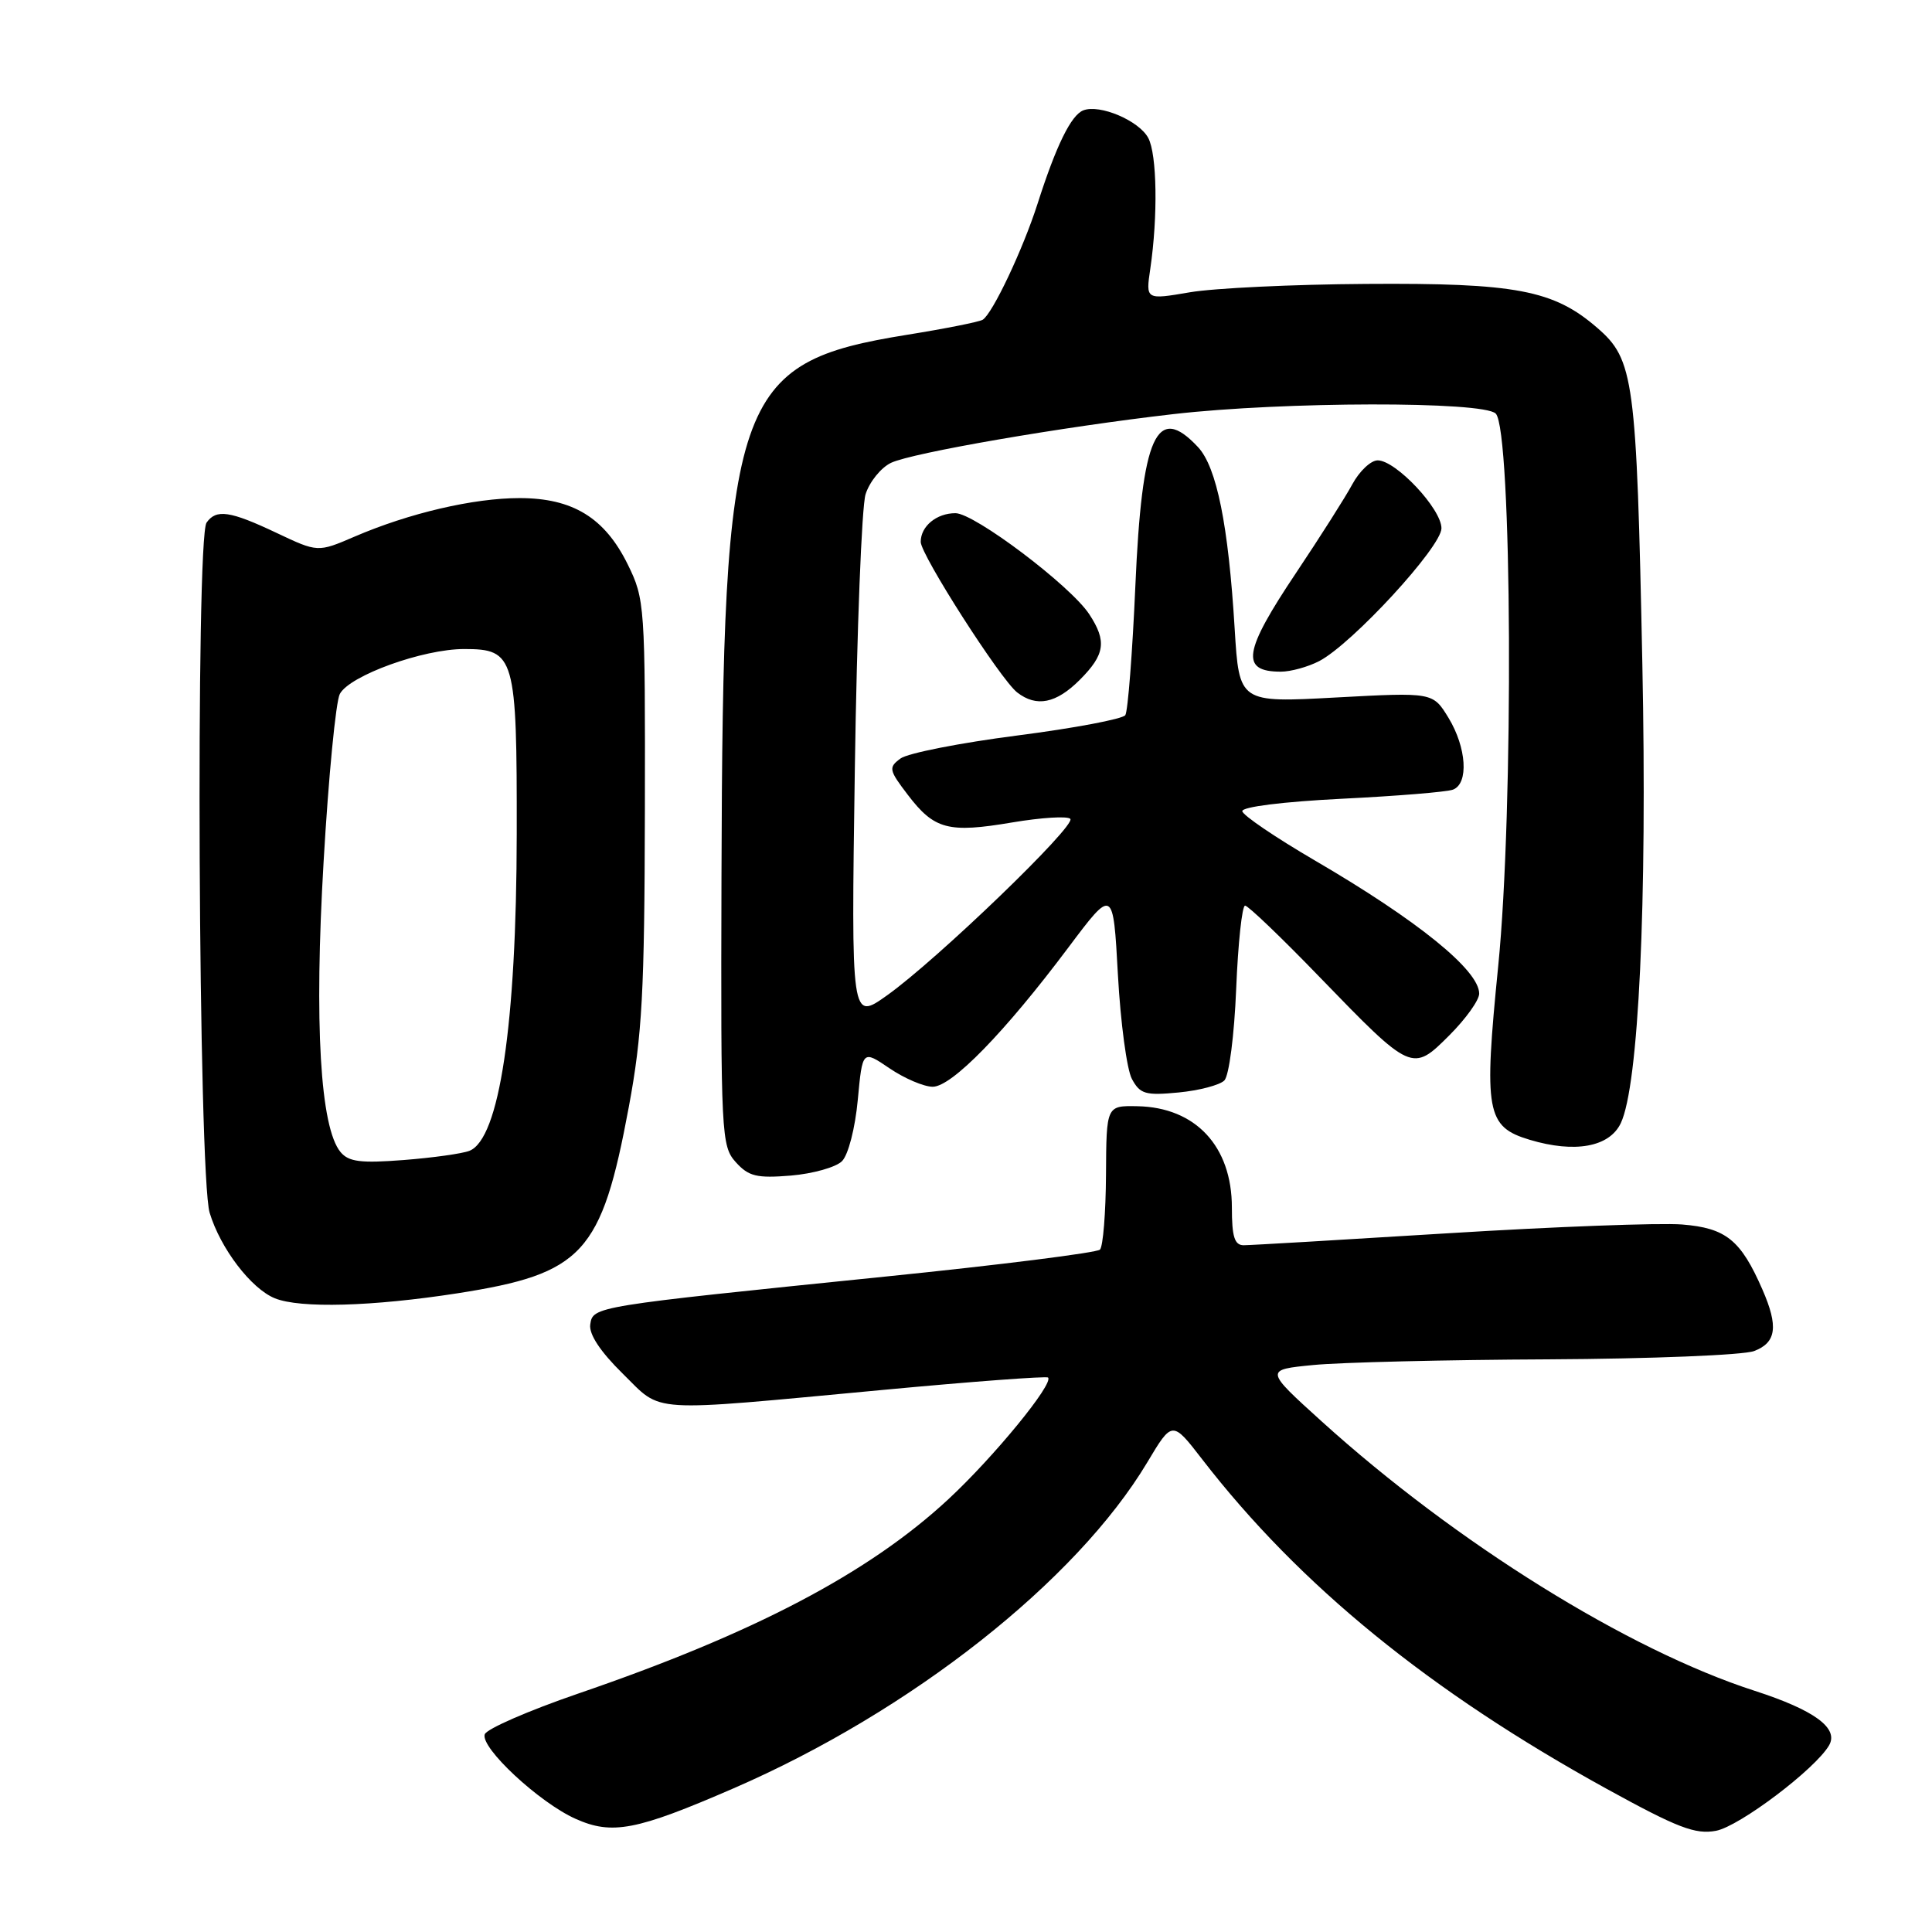 <?xml version="1.0" encoding="UTF-8" standalone="no"?>
<!DOCTYPE svg PUBLIC "-//W3C//DTD SVG 1.1//EN" "http://www.w3.org/Graphics/SVG/1.1/DTD/svg11.dtd" >
<svg xmlns="http://www.w3.org/2000/svg" xmlns:xlink="http://www.w3.org/1999/xlink" version="1.1" viewBox="0 0 256 256">
 <g >
 <path fill="currentColor"
d=" M 97.16 236.98 C 120.68 226.78 142.60 209.51 152.02 193.77 C 155.33 188.23 155.33 188.23 159.30 193.37 C 172.23 210.10 189.47 224.13 212.89 237.03 C 222.31 242.21 224.63 243.10 227.38 242.59 C 230.49 242.00 240.54 234.41 242.36 231.27 C 243.68 228.99 240.42 226.60 232.50 224.04 C 215.71 218.62 192.95 204.46 175.15 188.36 C 167.57 181.50 167.57 181.50 174.04 180.87 C 177.59 180.52 191.61 180.18 205.18 180.12 C 218.76 180.05 231.02 179.56 232.43 179.02 C 235.38 177.90 235.67 175.77 233.53 170.87 C 230.66 164.30 228.71 162.72 222.88 162.25 C 219.92 162.02 206.00 162.54 191.94 163.41 C 177.88 164.28 165.67 165.00 164.80 165.00 C 163.58 165.00 163.23 163.88 163.23 160.00 C 163.23 151.89 158.42 146.73 150.72 146.58 C 146.60 146.50 146.60 146.50 146.55 155.67 C 146.52 160.71 146.16 165.17 145.75 165.58 C 145.34 165.99 132.51 167.61 117.25 169.16 C 78.54 173.11 78.56 173.10 78.21 175.51 C 78.03 176.80 79.55 179.10 82.51 182.01 C 87.88 187.28 85.36 187.12 117.00 184.17 C 128.82 183.06 138.66 182.33 138.87 182.53 C 139.66 183.33 131.70 193.05 125.68 198.64 C 115.12 208.45 99.91 216.43 76.58 224.42 C 70.03 226.67 64.47 229.09 64.23 229.81 C 63.64 231.58 71.45 238.85 76.26 241.00 C 81.10 243.17 84.31 242.56 97.16 236.98 Z  M 60.61 171.37 C 77.26 168.77 79.70 166.12 83.32 146.68 C 85.10 137.11 85.40 131.46 85.45 107.50 C 85.50 80.18 85.44 79.39 83.18 74.79 C 80.13 68.60 75.89 66.00 68.84 66.00 C 62.75 66.00 54.21 67.99 46.97 71.11 C 42.11 73.20 42.11 73.20 36.62 70.60 C 30.47 67.69 28.65 67.43 27.37 69.25 C 25.90 71.35 26.28 155.77 27.78 160.70 C 29.21 165.43 33.28 170.76 36.42 172.03 C 39.77 173.39 49.34 173.12 60.61 171.37 Z  M 111.57 153.86 C 112.40 153.03 113.31 149.50 113.66 145.75 C 114.28 139.12 114.28 139.12 117.87 141.56 C 119.85 142.90 122.42 144.00 123.59 144.00 C 126.11 144.00 133.13 136.80 141.55 125.57 C 147.50 117.64 147.50 117.64 148.13 129.17 C 148.48 135.51 149.31 141.71 149.98 142.96 C 151.06 144.97 151.77 145.18 156.16 144.76 C 158.89 144.50 161.62 143.78 162.23 143.17 C 162.86 142.54 163.55 137.18 163.80 131.03 C 164.05 124.96 164.58 120.00 164.98 120.00 C 165.38 120.00 169.83 124.26 174.87 129.48 C 187.06 142.07 187.13 142.10 192.05 137.18 C 194.22 135.01 196.00 132.53 196.00 131.66 C 196.00 128.56 187.83 121.95 174.18 113.99 C 168.98 110.95 164.68 108.03 164.61 107.49 C 164.55 106.91 170.02 106.23 177.78 105.84 C 185.09 105.48 191.72 104.94 192.53 104.63 C 194.64 103.82 194.33 99.06 191.93 95.11 C 189.86 91.73 189.86 91.73 177.03 92.42 C 164.20 93.12 164.20 93.12 163.60 83.31 C 162.77 69.57 161.22 61.91 158.75 59.25 C 153.25 53.35 151.31 57.65 150.44 77.66 C 150.05 86.55 149.45 94.24 149.11 94.76 C 148.78 95.27 142.33 96.49 134.78 97.46 C 127.24 98.43 120.28 99.80 119.33 100.50 C 117.71 101.69 117.77 102.02 120.29 105.32 C 123.80 109.92 125.65 110.41 134.11 108.98 C 137.97 108.33 141.44 108.11 141.82 108.50 C 142.65 109.36 124.16 127.18 117.54 131.89 C 112.78 135.28 112.78 135.28 113.27 101.89 C 113.54 83.53 114.18 67.15 114.69 65.50 C 115.21 63.85 116.73 61.97 118.06 61.33 C 120.85 60.00 140.75 56.56 155.50 54.87 C 170.10 53.20 196.54 53.15 198.19 54.80 C 200.36 56.95 200.59 107.43 198.52 128.01 C 196.59 147.34 196.94 149.30 202.70 151.03 C 208.68 152.82 213.25 151.99 214.76 148.83 C 217.13 143.85 218.27 119.73 217.62 88.00 C 216.85 50.17 216.52 47.65 211.63 43.43 C 205.86 38.43 200.85 37.48 181.00 37.62 C 171.38 37.68 160.87 38.18 157.66 38.73 C 151.81 39.73 151.81 39.73 152.42 35.61 C 153.44 28.66 153.31 20.45 152.15 18.28 C 150.93 15.99 145.73 13.78 143.55 14.62 C 141.93 15.24 139.95 19.27 137.48 27.00 C 135.55 33.03 131.52 41.56 130.21 42.37 C 129.75 42.65 125.25 43.55 120.20 44.36 C 97.27 48.05 95.78 52.40 95.60 116.14 C 95.50 150.45 95.58 151.87 97.50 154.00 C 99.20 155.88 100.27 156.14 104.80 155.77 C 107.72 155.52 110.76 154.67 111.57 153.86 Z  M 143.08 90.08 C 146.42 86.73 146.68 84.97 144.34 81.40 C 141.87 77.62 129.12 68.00 126.60 68.00 C 124.10 68.00 122.00 69.73 122.00 71.80 C 122.00 73.52 132.57 90.03 134.78 91.75 C 137.34 93.74 139.94 93.22 143.08 90.08 Z  M 174.80 87.60 C 179.16 85.33 191.00 72.47 191.00 70.00 C 191.00 67.43 184.96 61.00 182.55 61.00 C 181.65 61.00 180.14 62.42 179.20 64.15 C 178.27 65.88 174.91 71.16 171.75 75.89 C 164.73 86.37 164.33 89.00 169.72 89.00 C 171.03 89.00 173.31 88.37 174.80 87.60 Z  M 45.12 152.65 C 42.43 149.40 41.62 135.62 42.88 114.16 C 43.53 102.93 44.50 92.94 45.03 91.95 C 46.33 89.51 56.05 86.00 61.50 86.00 C 68.23 86.00 68.50 86.97 68.47 110.50 C 68.44 135.75 66.17 150.93 62.20 152.49 C 61.27 152.86 57.34 153.41 53.48 153.71 C 47.79 154.15 46.20 153.95 45.12 152.65 Z "/>
</g>
</svg>